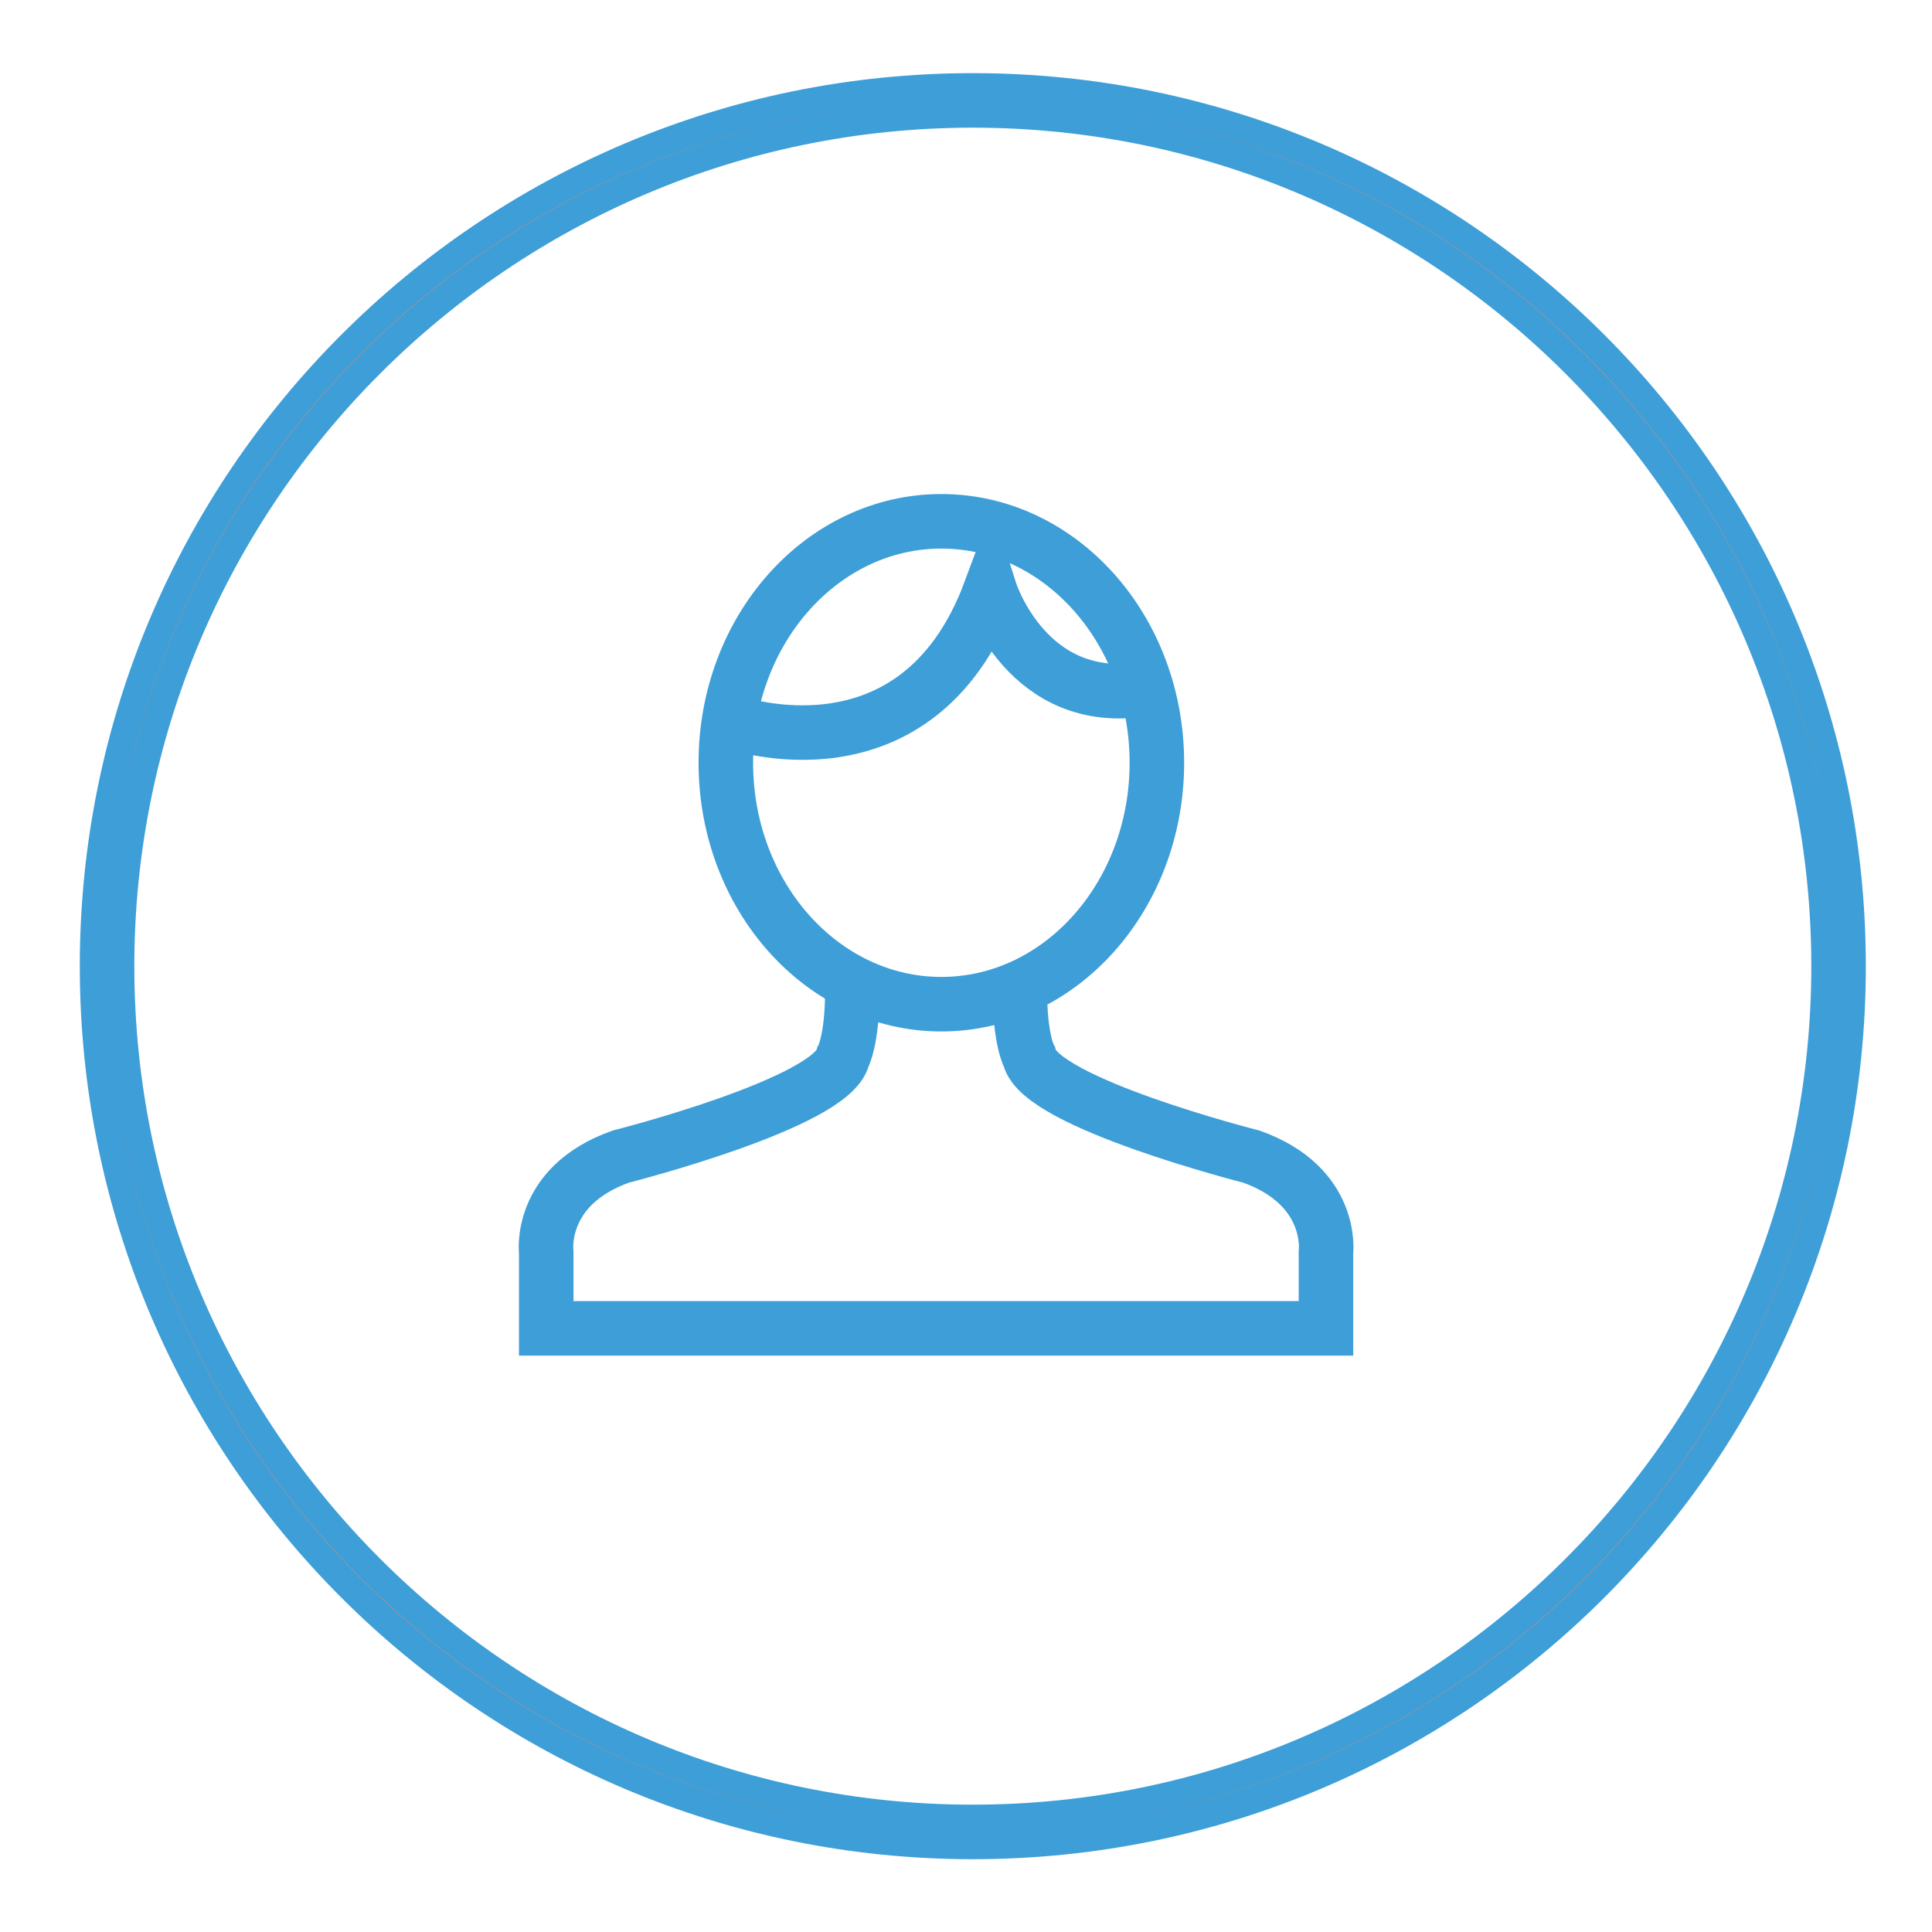<?xml version="1.0" encoding="utf-8"?>
<!-- Generator: Adobe Illustrator 16.0.0, SVG Export Plug-In . SVG Version: 6.00 Build 0)  -->
<!DOCTYPE svg PUBLIC "-//W3C//DTD SVG 1.1//EN" "http://www.w3.org/Graphics/SVG/1.1/DTD/svg11.dtd">
<svg version="1.1" id="Capa_1" xmlns="http://www.w3.org/2000/svg" xmlns:xlink="http://www.w3.org/1999/xlink" x="0px" y="0px"
	 width="141.732px" height="141.732px" viewBox="0 0 141.732 141.732" enable-background="new 0 0 141.732 141.732"
	 xml:space="preserve">
<g>
	<path fill="#EB8964" stroke="#3D9ED8" stroke-width="2" stroke-miterlimit="10" d="M71.366,8.366
		c34.469,0,62.512,28.043,62.512,62.512c0,34.47-28.043,62.513-62.512,62.513S8.854,105.347,8.854,70.878
		C8.854,36.409,36.897,8.366,71.366,8.366 M71.366,6.366c-35.629,0-64.512,28.883-64.512,64.512
		c0,35.628,28.883,64.513,64.512,64.513s64.512-28.885,64.512-64.513C135.878,35.249,106.995,6.366,71.366,6.366L71.366,6.366z"/>
</g>
<path fill="none" stroke="#3D9ED8" stroke-width="4" stroke-miterlimit="10" d="M74.812,72.602c0,3.724,0.711,4.952,0.711,4.952
	c0.78,3.366,16.271,7.294,16.271,7.294c6.096,2.167,5.479,7.019,5.479,7.019v5.582H45.22h-5.149v-5.582c0,0-0.625-4.852,5.474-7.019
	c0,0,15.491-3.929,16.289-7.294c0,0,0.696-1.229,0.696-4.952"/>
<path fill="none" stroke="#3D9ED8" stroke-width="4" stroke-miterlimit="10" d="M84.869,55.954c0,9.783-7.079,17.714-15.812,17.714
	c-8.729,0-15.81-7.932-15.81-17.714c0-9.779,7.077-17.711,15.81-17.711C77.79,38.243,84.869,46.175,84.869,55.954z"/>
<path fill="none" stroke="#3D9ED8" stroke-width="4" stroke-miterlimit="10" d="M53.738,52.967c0,0,13.516,4.829,18.898-9.582
	c0,0,2.726,8.6,11.354,7.157"/>
</svg>

